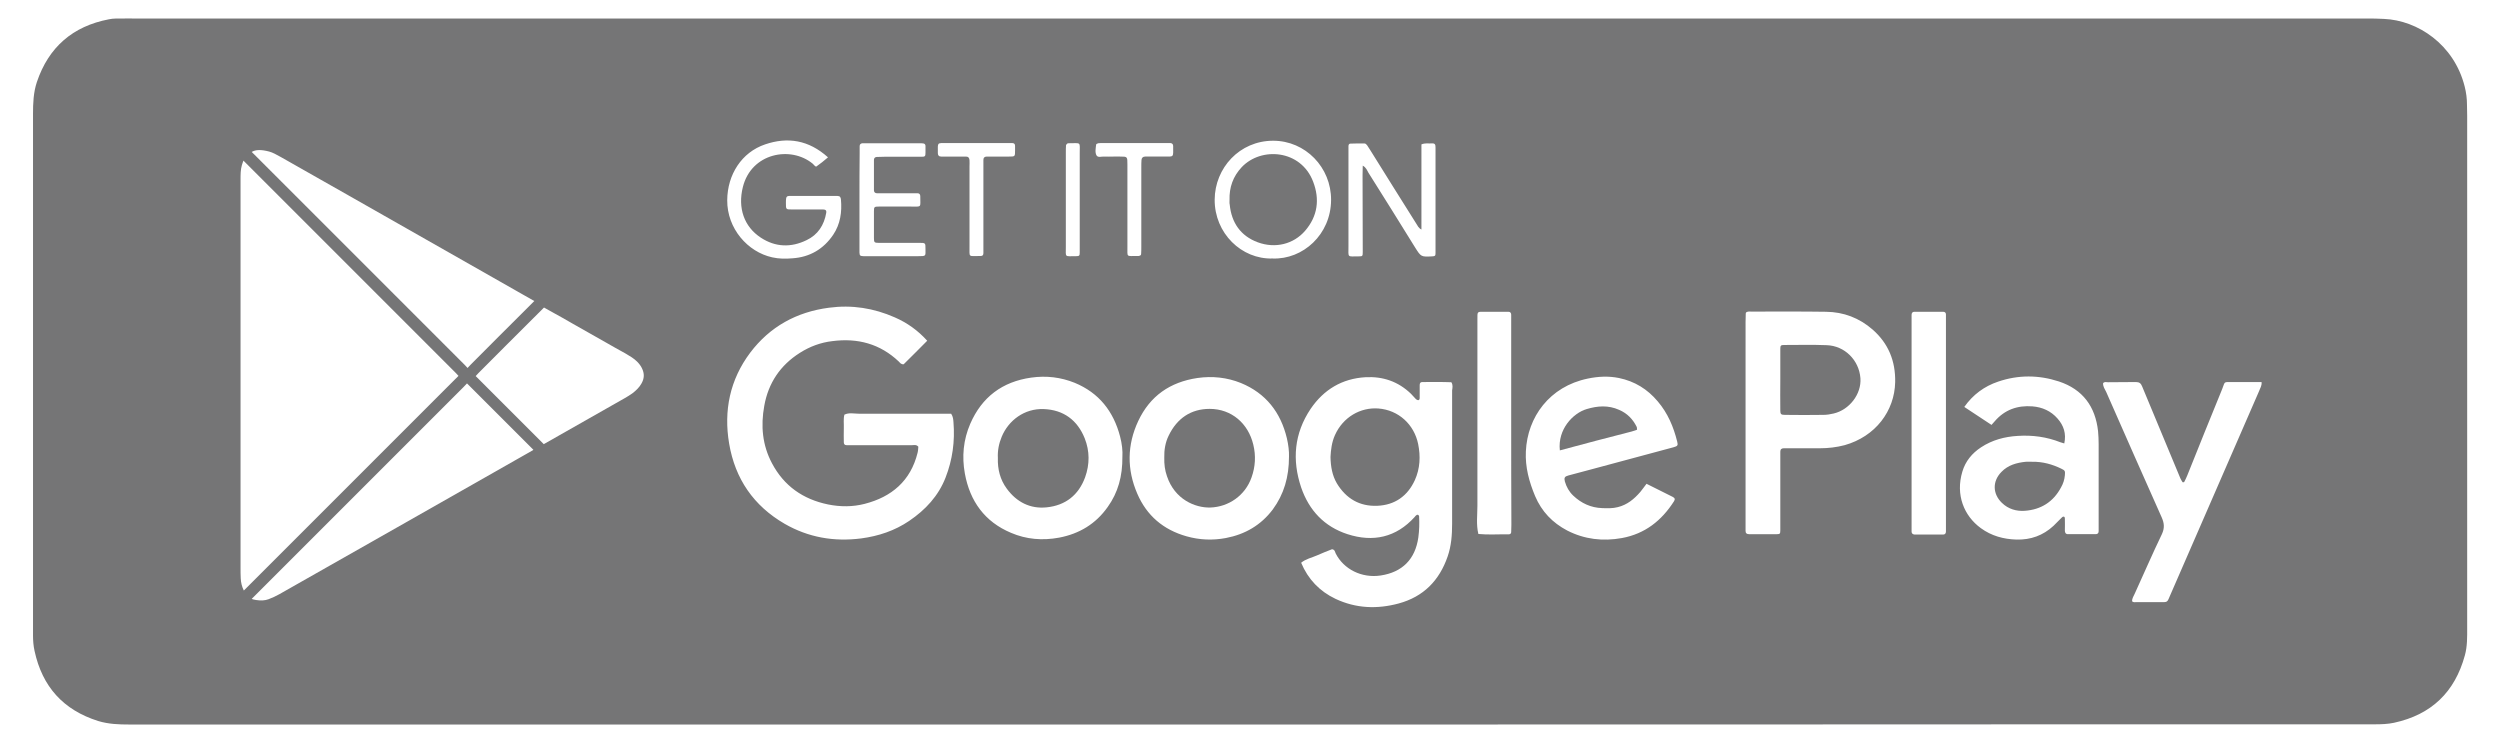 <?xml version="1.0" encoding="utf-8"?>
<!-- Generator: Adobe Illustrator 24.2.1, SVG Export Plug-In . SVG Version: 6.00 Build 0)  -->
<!DOCTYPE svg PUBLIC "-//W3C//DTD SVG 1.1//EN" "http://www.w3.org/Graphics/SVG/1.1/DTD/svg11.dtd">
<svg version="1.1" id="Layer_1" xmlns:x="http://ns.adobe.com/Extensibility/1.0/" xmlns:i="http://ns.adobe.com/AdobeIllustrator/10.0/" xmlns:graph="http://ns.adobe.com/Graphs/1.0/"
	 xmlns="http://www.w3.org/2000/svg" xmlns:xlink="http://www.w3.org/1999/xlink" x="0px" y="0px" width="1295px" height="385px"
	 viewBox="0 0 1295 385" style="enable-background:new 0 0 1295 385;" xml:space="preserve">
<style type="text/css">
	.st0{fill:#757576;}
</style>
<g>
	<path class="st0" d="M647.3,375.3c-193.4,0-386.9,0-580.3,0c-5.5,0-10.8-0.2-16.1-1.8c-18.1-5.7-29-17.8-33-36.3
		c-0.6-2.7-0.8-5.4-0.8-8.1c0-1.1,0-2.2,0-3.4c0-88.9,0-177.7,0-266.6c0-5.6,0.2-11.2,2-16.6c6.1-18.1,18.6-28.9,37.3-32.5
		c2.3-0.5,4.8-0.4,7.2-0.4c1.9-0.1,3.8,0,5.8,0c385.5,0,770.9,0,1156.4,0c3,0,6.1,0,9.1,0.2c17.3,0.7,36.3,13.1,41.8,35
		c0.8,3.1,1.2,6.3,1.2,9.5c0,1.9,0.1,3.8,0.1,5.8c0,88.4,0,176.8,0,265.1c0,4.8,0.1,9.6-1.2,14.3c-5.2,19-17.3,30.7-36.7,34.9
		c-3.3,0.7-6.6,0.8-10,0.8c-44.3,0-88.6,0-132.9,0C947.3,375.3,797.3,375.3,647.3,375.3z M280.9,233.5c1.2,0,2.1-0.8,3.1-1.3
		c13.7-7.8,27.5-15.6,41.2-23.4c1.4-0.8,2.8-1.6,4.1-2.5c2.2-1.6,4.1-3.5,5.5-5.9c2.1-3.6,2.2-7.2,0.4-11c-0.8-1.6-1.9-3-3.1-4.2
		c-1.9-1.9-4.2-3.4-6.6-4.7c-9-5.1-18-10.3-27.1-15.4c-5.7-3.2-11.4-6.4-17.1-9.5c-1-1.3-2.6-1.8-4-2.6
		c-29.3-16.7-58.5-33.3-87.8-49.9c-14-8-28-15.9-42.1-23.9c-2.4-1.3-4.7-2.8-7.3-3.5c-5.3-1.4-10.4-1.6-14.4,3.1
		c-1.7,1.6-2.5,3.6-3.2,5.8c-1,3.1-0.9,6.3-0.9,9.5c0,66.6,0,133.3,0,199.9c0,1.9,0,3.8,0.1,5.8c0.1,2.7,0.9,5.4,2.1,7.8
		c0.6,1.1,1.1,2.3,2.6,2.7c1.1,2.5,3.4,3.3,5.8,3.7c2.7,0.4,5.4,0.4,8-0.6c2.1-0.8,4.1-1.7,6.1-2.8c43.7-24.8,87.5-49.6,131.2-74.5
		C278.7,235.2,280,234.6,280.9,233.5z M480.3,176.5c-4.9-5.4-10.4-9.3-16.8-12.1c-10.9-4.8-22.2-6.6-34.1-5
		c-16.8,2.2-30.6,9.8-40.8,23.3c-10.5,14-13.8,30-10.9,47.1c3.1,18.3,12.7,32.2,28.7,41.5c12.3,7.1,25.6,9.4,39.7,7.6
		c9-1.2,17.4-4,24.9-9.1c8.4-5.7,15.1-12.9,18.8-22.4c3.6-9.2,4.9-18.8,4.1-28.7c-0.1-1.4-0.2-2.9-1.2-4.4c-1.4,0-3,0-4.6,0
		c-14.4,0-28.8,0-43.2,0c-2.5,0-5.1-0.7-7.5,0.5c-0.6,2.3-0.2,4.7-0.3,7.1c-0.1,2.4,0,4.8,0,7.2c0,0.9,0.4,1.5,1.4,1.5
		c1.3,0,2.6,0,3.8,0c10.1,0,20.1,0,30.2,0c1,0,2.2-0.4,3.2,0.8c-0.1,1-0.1,2.1-0.4,3.2c-3.6,14.5-13.4,22.8-27.4,26.4
		c-6.2,1.6-12.6,1.6-19,0.3c-13-2.7-22.8-9.6-29-21.3c-5-9.4-5.9-19.4-4-29.8c2.1-11.8,8.3-21,18.4-27.4c5.2-3.3,10.8-5.4,16.9-6.1
		c13.1-1.7,24.7,1.4,34.4,10.6c0.6,0.6,1.1,1.5,2.5,1.4C472.1,184.7,476.2,180.7,480.3,176.5z M751.8,198c-4.9-0.2-10-0.1-15.1-0.1
		c-1,0-1.3,0.7-1.3,1.6c0,2.2,0,4.5,0,6.7c0,0.5-0.2,1-0.7,1.1c-0.4,0-0.9-0.3-1.2-0.5c-0.9-0.9-1.7-1.9-2.6-2.8
		c-6.6-6.4-14.6-9.1-23.6-8.6c-12.1,0.7-21.6,6.4-28.4,16.4c-8.5,12.7-9.7,26.4-4.9,40.7c4.1,11.9,12,20.3,24,24.2
		c13.3,4.3,25.2,1.7,34.8-8.9c0.3-0.4,0.6-0.8,1-1c0.2-0.2,0.6-0.2,0.8-0.1c0.2,0.1,0.5,0.5,0.5,0.7c0.2,3.7,0.1,7.3-0.4,11
		c-1.6,11.3-8.3,18-19.5,19.7c-9.9,1.5-19.2-3.3-23.3-11.4c-0.4-0.8-0.4-2-1.9-2.2c-2.5,1-5.2,2-7.8,3.2c-2.7,1.2-5.8,1.8-8.2,3.8
		c3.6,8.6,9.6,14.8,17.8,18.7c10.6,5,21.6,5.4,32.7,2.4c12.9-3.5,21.1-11.9,25.4-24.4c1.9-5.5,2.3-11.2,2.3-17c0-23,0-46,0-69
		C752.4,200.8,752.7,199.4,751.8,198z M904.2,218.5c0,17.6,0,35.1,0,52.7c0,1.3,0,2.6,0,3.8c0,1.2,0.6,1.7,1.8,1.7
		c4.8,0,9.6,0,14.4,0c1.6,0,1.8-0.2,1.8-2.1c0-1.1,0-2.2,0-3.4c0-11.2,0-22.4,0-33.5c0-1.3,0-2.6,0-3.8c0-1.2,0.7-1.7,1.8-1.7
		c1,0,1.9,0,2.9,0c5.3,0,10.5,0,15.8,0c4.3,0,8.6-0.5,12.8-1.6c16-4.5,25.9-17.7,26.2-32.7c0.2-10.9-3.5-20-11.7-27.2
		c-6.9-6-15-9.1-24.1-9.2c-12.9-0.2-25.9-0.1-38.8-0.1c-0.6,0-1.3-0.1-1.9,0.1c-0.4,0.1-0.9,0.3-0.9,0.9c0,1.4-0.1,2.9-0.1,4.3
		C904.2,184,904.2,201.2,904.2,218.5z M1031.6,220.1c0.8-0.9,1.2-1.3,1.6-1.8c5.2-6.1,11.9-8.4,19.6-7.8c5.1,0.4,9.6,2.4,13,6.3
		c3.2,3.6,4.6,7.8,3.5,12.9c-0.8-0.2-1.4-0.4-2-0.6c-7.1-2.8-14.5-3.8-22.1-3.3c-6.8,0.4-13.2,2.1-19,5.9c-4.7,3.1-8.1,7.2-9.7,12.6
		c-3.6,12,0.8,22.9,9.6,29.3c5.5,4,11.7,5.7,18.4,5.9c7.4,0.2,13.8-2.1,19.2-7.1c1.5-1.4,2.9-3,4.4-4.4c0.2-0.2,0.5-0.4,0.8-0.4
		c0.6,0,0.7,0.6,0.7,1c0,2.1,0.1,4.2,0,6.2c0,1.1,0.4,1.9,1.6,1.9c4.8,0,9.6,0,14.4,0c0.9,0,1.5-0.5,1.5-1.5c0-1,0-1.9,0-2.9
		c0-14.1,0-28.1,0-42.2c0-2.2-0.1-4.5-0.3-6.7c-1.4-12.8-7.9-21.7-20.3-25.8c-10.4-3.4-21-3.5-31.5,0.1c-7.1,2.4-13,6.7-17.5,13.1
		C1022.3,214,1026.8,216.9,1031.6,220.1z M852.9,250.6c-1.3,1.7-2.2,3-3.2,4.2c-3.2,3.7-6.8,6.7-11.7,7.9c-2.7,0.7-5.4,0.6-8.1,0.5
		c-5.8-0.2-10.8-2.5-15-6.5c-2.1-2-3.5-4.5-4.3-7.3c-0.5-1.9-0.1-2.6,1.8-3.1c4-1.1,8-2.1,12-3.2c14.1-3.8,28.3-7.6,42.4-11.4
		c2.2-0.6,2.5-1,2-2.9c-1.9-7.7-4.9-14.8-10.1-20.9c-5.3-6.3-11.9-10.4-20.1-12.1c-5.5-1.1-10.8-0.8-16.1,0.3
		c-19.9,4.1-31.3,20-32.1,37.7c-0.4,8.2,1.7,15.8,4.8,23.2c3.4,8,9,13.8,16.6,17.8c9,4.6,18.5,5.7,28.4,3.9c11.9-2.2,20.5-9,26.9-19
		c0.7-1.1,0.5-1.7-0.6-2.3C862,255.1,857.6,252.9,852.9,250.6z M667.7,236.5c0.1-2.6-0.3-6.1-1.1-9.5c-3.2-13.4-10.9-23.3-23.8-28.6
		c-7.2-2.9-14.8-3.7-22.5-2.6c-14.2,2.1-24.6,9.3-30.7,22.3c-5.8,12.4-5.9,25.1-0.5,37.6c4.9,11.4,13.5,18.7,25.5,22.1
		c6.7,1.9,13.5,2.2,20.4,0.9c10-1.9,18.2-6.7,24.3-14.8C665.1,256,667.7,247.1,667.7,236.5z M581.4,236.5c0.2-2.8-0.2-6.6-1.2-10.4
		c-3.4-13-10.9-22.6-23.5-27.8c-7.2-2.9-14.7-3.8-22.5-2.7c-15,2.1-25.6,10.1-31.6,23.9c-3.6,8.3-4.4,17-2.8,25.8
		c2.6,14.3,10.3,25,23.9,30.7c7.9,3.4,16.3,4.1,24.9,2.5c10.5-2,19-7.1,25.2-15.9C579.1,255.2,581.5,246.8,581.4,236.5z
		 M1171.5,197.9c-5.1,0-10.1,0-15,0c-4.9,0-3.8-0.4-5.4,3.6c-6.1,14.9-12.1,29.8-18.1,44.8c-0.5,1.2-1,2.3-1.6,3.4
		c-0.1,0.1-0.7,0.2-0.8,0.1c-0.4-0.7-0.9-1.3-1.2-2.1c-3.3-7.9-6.6-15.9-9.9-23.8c-3.3-7.9-6.6-15.9-9.9-23.8
		c-0.6-1.5-1.4-2.2-3.2-2.2c-4.8,0.1-9.6,0-14.4,0.1c-0.9,0-1.9-0.4-2.6,0.5c-0.1,1.7,0.9,3.1,1.6,4.5c9.6,21.7,19.1,43.5,28.8,65.1
		c1.3,3,1.5,5.4,0.1,8.5c-4.9,10.2-9.4,20.6-14.1,30.9c-0.6,1.3-1.4,2.5-1.4,3.9c0.7,0.8,1.6,0.5,2.3,0.5c3.8,0,7.7,0,11.5,0
		c5,0,4.2,0.5,6.2-4.1c15.3-35.1,30.5-70.1,45.8-105.2C1170.7,201.1,1171.7,199.9,1171.5,197.9z M1008,219c0-17.4,0-34.8,0-52.3
		c0-1.3,0-2.6,0-3.8c0-1-0.6-1.4-1.5-1.4c-5,0-9.9,0-14.9,0c-0.9,0-1.4,0.6-1.4,1.6c0,1.1,0,2.2,0,3.4c0,35.2,0,70.3,0,105.5
		c0,1.1,0,2.2,0,3.4c0,1,0.7,1.4,1.5,1.5c5,0,9.9,0,14.9,0c0.9,0,1.4-0.6,1.4-1.6c0-1.3,0-2.6,0-3.8C1008,253.8,1008,236.4,1008,219
		z M782.8,219c0-17.4,0-34.8,0-52.2c0-1.3,0-2.6,0-3.8c0-0.9-0.5-1.5-1.4-1.5c-4,0-8,0-12,0c-4.4,0-4.1-0.4-4.1,4.1c0,1,0,1.9,0,2.9
		c0,31.1,0,62.3,0,93.4c0,4.9-0.7,9.8,0.5,14.7c5.1,0.5,10.2,0.1,15.3,0.2c0.2,0,0.3,0,0.5,0c0.7-0.1,1.2-0.4,1.2-1.2
		c0-1.3,0.1-2.6,0.1-3.8C782.8,254.1,782.8,236.5,782.8,219z M428.9,81.5c-10-9-20.9-10.7-32.6-6.7c-12.1,4.1-19.5,15.6-19.6,28.9
		c-0.1,14.7,10.6,26.8,23.3,29.6c3.5,0.8,7,0.8,10.5,0.5c9-0.6,16.1-4.8,21.1-12.2c3.7-5.5,4.6-11.8,4-18.3
		c-0.1-1.1-0.5-1.8-1.8-1.8c-0.6,0-1.3,0-1.9,0c-7,0-14.1,0-21.1,0c-3.4,0-3.7-0.4-3.7,3.7c0,3.3,0,3.3,3.1,3.3c2.7,0,5.4,0,8.1,0
		c2.7,0,5.4,0,8.1,0c1.3,0,1.8,0.6,1.6,1.7c-1.1,6.4-4.3,11.4-10.2,14.2c-8,3.9-16.1,3.7-23.7-1.3c-8.7-5.7-12-15.4-9.3-26.2
		c4.4-17.7,24.8-21.5,36.2-12.1c0.7,0.6,1.2,1.5,1.8,1.5C425.1,84.7,426.8,83.3,428.9,81.5z M736.3,118.9c-1.6-0.8-2-2.1-2.7-3.1
		c-7.9-12.6-15.8-25.1-23.6-37.7c-0.6-0.9-1.2-1.9-1.8-2.8c-0.4-0.5-0.8-1-1.5-1c-2.4,0-4.8,0-7.2,0.1c-0.8,0-1,0.7-1,1.4
		c0,1.3,0,2.6,0,3.8c0,16,0,31.9,0,47.9c0,6.2-0.8,5.3,5.3,5.3c2,0,2.1-0.1,2.1-2.3c0-13.3-0.1-26.5-0.1-39.8c0-1.5,0.1-3,0.1-4.9
		c1.8,1,2.2,2.4,2.9,3.6c8.1,12.8,16.1,25.7,24.1,38.6c3.2,5.1,3.2,5.1,9,4.8c1.4-0.1,1.7-0.2,1.7-1.7c0-6.9,0-13.7,0-20.6
		c0-11.3,0-22.7,0-34c0-1.6-0.2-2.4-2.2-2.2c-1.6,0.1-3.2-0.3-5.1,0.5c0,7.2,0,14.5,0,21.9C736.3,103.8,736.3,111.2,736.3,118.9z
		 M659.2,133.9c15.7,0.6,30.2-12.4,30.3-30.3c0.1-16.9-13.3-30.7-30-30.7c-17.4,0-30.2,14.1-30.3,30.5
		C629.1,120.8,643.1,134.4,659.2,133.9z M445.2,103.5c0,8,0,16,0,23.9c0,1.1,0,2.2,0,3.4c0.1,1.6,0.3,1.8,2,1.9c0.6,0,1.3,0,1.9,0
		c8.8,0,17.6,0,26.4,0c4.4,0,3.9,0,3.9-3.8c0-3.1,0-3.1-3.2-3.1c-1.8,0-3.5,0-5.3,0c-5.3,0-10.5,0-15.8,0c-2.2,0-2.4-0.3-2.4-2.5
		c0-4.6,0-9.3,0-13.9c0-2.2,0.2-2.4,2.5-2.4c5.6,0,11.2,0,16.8,0c5.6,0,4.7,0.7,4.7-5.4c0-0.9-0.5-1.5-1.4-1.5c-4.2,0-8.3,0-12.5,0
		c-2.9,0-5.7,0-8.6,0c-0.9,0-1.5-0.6-1.5-1.5c0-5.3,0-10.5,0-15.8c0-0.9,0.6-1.5,1.5-1.5c1.3,0,2.6-0.1,3.8-0.1c6.4,0,12.8,0,19.2,0
		c2,0,2.2-0.2,2.2-2.2c0-1.1,0-2.2,0-3.4c0-0.7-0.4-1.2-1.1-1.3c-0.6-0.1-1.3-0.1-1.9-0.1c-9.4,0-18.8,0-28.3,0c-0.5,0-1,0-1.4,0
		c-0.9,0.1-1.4,0.6-1.4,1.5c0,1.1,0,2.2,0,3.4C445.2,87.2,445.2,95.3,445.2,103.5z M584,107.2c0,6.7,0,13.4,0,20.1
		c0.1,6.4-1,5.2,5.7,5.3c0.2,0,0.3,0,0.5-0.1c0.5-0.1,0.9-0.4,0.9-0.9c0.1-1.3,0.1-2.5,0.1-3.8c0-13.7,0-27.5,0-41.2
		c0-1.3,0-2.6,0.1-3.8c0.1-1.1,0.8-1.7,1.9-1.7c3.2,0,6.4,0,9.6,0c5.5,0,4.9,0.6,4.9-5.4c0-0.9-0.4-1.5-1.4-1.6c-0.8,0-1.6,0-2.4,0
		c-10.9,0-21.7,0-32.6,0c-0.8,0-1.6,0-2.4,0.1c-0.4,0.1-1.1,0.4-1.1,0.7c-0.2,1.9-0.7,4,0.2,5.6c0.8,1.3,2.6,0.5,4,0.6
		c1.6,0.1,3.2,0,4.8,0c1.1,0,2.2,0,3.4,0c3.8,0,3.8,0,3.8,4.1c0,0.6,0,1.3,0,1.9C584,93.8,584,100.5,584,107.2z M502.2,107.3
		c0,6.7,0,13.4,0,20.1c0.1,6.2-1,5.2,5.8,5.2c1,0,1.4-0.5,1.4-1.5c0-1.3,0-2.6,0-3.8c0-13.6,0-27.1,0-40.7c0-1.3,0-2.6,0-3.8
		c0-1.2,0.7-1.7,1.8-1.7c3.8,0,7.7,0,11.5,0c3.1,0,3.1,0,3.1-3.2c0-0.8,0-1.6,0-2.4c0-1-0.6-1.4-1.5-1.4c-1,0-1.9,0-2.9,0
		c-10.4,0-20.7,0-31.1,0c-5,0-4.5-0.4-4.5,4.7c0,0.2,0,0.3,0,0.5c0,1.1,0.5,1.8,1.7,1.8c2.9,0,5.7,0,8.6,0c1.4,0,2.9,0,4.3,0
		c1.2,0,1.7,0.7,1.8,1.8c0.1,1.1,0,2.2,0,3.3C502.2,93.3,502.2,100.3,502.2,107.3z M559.3,103.5
		C559.3,103.5,559.3,103.5,559.3,103.5c0-8,0-16,0-24c0-6.3,0.9-5.3-5.7-5.3c-0.2,0-0.4,0-0.5,0c-0.3,0.3-0.8,0.6-0.9,1
		c-0.1,1.3-0.1,2.5-0.1,3.8c0,16.3,0,32.6,0,48.9c0,5.6-0.8,4.8,5.3,4.8c1.7,0,1.9-0.3,1.9-1.9C559.3,121.7,559.3,112.6,559.3,103.5
		z"/>
	<path class="st0" d="M337.9,188.1c-0.9-1.8-2.1-3.4-3.7-5c-2.2-2.2-4.8-3.8-7.2-5.2c-3.5-2-7-4-10.4-5.9
		c-5.5-3.2-11.1-6.3-16.6-9.4c-4-2.2-8-4.5-12-6.7l-4.8-2.6c-1.1-1.2-2.4-1.8-3.5-2.4c-0.3-0.2-0.6-0.3-0.9-0.5
		c-25.8-14.7-51.6-29.3-77.4-44l-18.3-10.4C171.7,89.4,160.4,83,149,76.5l-0.8-0.5c-2.2-1.3-4.5-2.6-7.2-3.3
		c-5.3-1.4-12.1-2.2-17.4,4c-0.6,0.6-1.1,1.2-1.6,1.9l-0.4,0.5l0,0c-0.9,1.5-1.4,3-1.9,4.5c-1.1,3.3-1.1,6.4-1,9.5l0,1
		c0,66.6,0,133.3,0,199.9c0,2.1,0,4,0.1,5.9c0.1,3.1,1,6.2,2.4,9l0.1,0.1c0.5,1,1.4,2.6,3.1,3.5c1.9,3,5.1,3.9,7.4,4.3
		c1.2,0.2,2.4,0.3,3.6,0.3c2.1,0,4.1-0.3,6-1c2.3-0.8,4.4-1.8,6.5-3c20.3-11.5,40.5-23,60.8-34.5c23.5-13.3,47-26.7,70.4-40
		c0.2-0.1,0.5-0.3,0.7-0.4c0.9-0.5,1.9-1,2.8-1.8c1.1-0.3,1.9-0.8,2.6-1.2c0.2-0.1,0.3-0.2,0.5-0.3c13.7-7.8,27.5-15.6,41.2-23.4
		c1.4-0.8,2.9-1.7,4.3-2.7c2.7-2,4.8-4.2,6.4-6.8C340,197.4,340.2,192.7,337.9,188.1z M139.4,78.5c1.9,0.5,3.8,1.6,5.8,2.7l0.9,0.5
		c11.4,6.5,22.8,12.9,34.2,19.4l18.3,10.4c25.8,14.7,51.6,29.3,77.4,44c0.3,0.1,0.5,0.3,0.8,0.4l-4.1,4.1c-9.7,9.7-19.4,19.3-29,29
		c-0.5,0.5-0.9,1-1.4,1.5c0,0,0,0.1-0.1,0.1c0,0,0,0-0.1-0.1c-0.5-0.5-0.9-1-1.4-1.5c-36.4-36.4-72.8-72.8-109.2-109.2
		c-0.4-0.4-0.8-0.7-1.1-1.1C132.4,77.5,135.2,77.4,139.4,78.5z M126.3,305.9c-1-2-1.5-4.1-1.6-6.3c-0.1-1.8-0.1-3.6-0.1-5.6
		c0-66.6,0-133.3,0-199.9l0-1c0-2.7,0-5.2,0.7-7.6c0.3-0.8,0.5-1.6,0.8-2.3c0.3,0.3,0.6,0.6,0.9,0.9
		c36.4,36.4,72.8,72.8,109.2,109.2c0.4,0.4,0.8,0.8,1.2,1.3c0,0,0,0,0.1,0.1c-0.6,0.6-1.1,1.2-1.7,1.7L127.6,304.6
		C127.2,305,126.8,305.4,126.3,305.9z M275.9,233.3c-23.5,13.3-47,26.7-70.4,40c-20.3,11.5-40.5,23-60.8,34.5
		c-1.8,1-3.7,1.9-5.6,2.6c-1.9,0.7-4,0.8-6.5,0.4c-1-0.2-1.7-0.3-2.2-0.6c0.5-0.5,0.9-0.9,1.4-1.4l108.3-108.3
		c0.6-0.6,1.2-1.2,1.8-1.9c0.1,0.1,0.2,0.2,0.3,0.3c10.2,10.2,20.4,20.4,30.6,30.6l3.5,3.5C276.2,233.1,276.1,233.2,275.9,233.3z
		 M332.2,198.8c-1.1,1.9-2.7,3.5-4.7,5c-1.2,0.9-2.5,1.6-3.8,2.4c-13.7,7.8-27.5,15.6-41.2,23.4c-0.2,0.1-0.5,0.3-0.7,0.4
		c0,0-0.1,0-0.1,0.1l-4.7-4.7c-10.2-10.2-20.4-20.4-30.6-30.6c0,0,0,0,0,0c0,0,0.1-0.1,0.1-0.1c0.4-0.5,0.8-0.9,1.3-1.4
		c9.7-9.7,19.3-19.4,29-29l4.5-4.5l0.5-0.5l3.2,1.8c4,2.2,8,4.4,11.9,6.7c5.5,3.1,11.1,6.3,16.6,9.4c3.5,2,7,4,10.5,5.9
		c2.4,1.4,4.4,2.6,6,4.2c1.1,1.1,2,2.3,2.5,3.4C333.9,193.5,333.8,196.1,332.2,198.8z"/>
	<path class="st0" d="M689.2,236.7c0.2-3.6,0.6-7.5,2.3-11.3c4.2-9.4,13.3-14.5,22.5-13.8c10.4,0.8,18.5,8.2,20.6,18.4
		c1.3,6.4,1,12.7-1.7,18.7c-3.8,8.3-10.4,12.9-19.4,13.3c-9.2,0.4-16.2-3.7-21-11.6C690.1,246.3,689.3,241.7,689.2,236.7z"/>
	<path class="st0" d="M922.2,196.4c0-5.3,0-10.5,0-15.8c0-1.6,0.3-1.9,2-1.9c7.3,0,14.7-0.2,22,0.1c9.4,0.3,16.8,7.8,17.5,17.1
		c0.6,8.2-5.7,16.4-13.9,18.3c-1.7,0.4-3.5,0.7-5.2,0.7c-6.7,0.1-13.4,0.1-20.1,0c-1.9,0-2.3-0.4-2.3-2.2
		C922.1,207.3,922.2,201.9,922.2,196.4C922.2,196.4,922.2,196.4,922.2,196.4z"/>
	<path class="st0" d="M1052.7,239.2c5.4-0.1,10.4,1.3,15.1,3.6c1.9,0.9,2,1.2,1.8,3.4c-0.2,2.3-0.9,4.4-2,6.3
		c-4,7.5-10.4,11.5-18.8,12.1c-4.3,0.3-8.5-0.9-11.8-4.1c-4.9-4.7-5-11.3-0.2-16.1c3.4-3.5,7.8-4.7,12.5-5.2
		C1050.5,239.1,1051.6,239.2,1052.7,239.2z"/>
	<path class="st0" d="M808,233.3c-1.2-10.9,6.8-19.3,13.9-21.4c5.7-1.7,11.2-2.1,16.8,0.4c4.2,1.8,7.1,4.8,9.1,8.8
		c0.2,0.4,0.1,0.9,0.2,1.5c-0.9,0.3-1.8,0.6-2.7,0.9C833,226.6,820.7,229.9,808,233.3z"/>
	<path class="st0" d="M603.1,237c-0.1-3.8,0.5-7.8,2.3-11.4c4.3-8.9,11.5-13.8,21.2-13.8c11.4,0,20,7.6,22.6,18.5
		c1.4,5.7,1.1,11.4-0.9,17c-3.3,9.4-11.9,15.3-21.4,15.6c-7.8,0.2-18.4-4.2-22.4-16.2C603.4,243.6,603,240.4,603.1,237z"/>
	<path class="st0" d="M516.9,237.2c-0.2-3.7,0.5-7.4,2-11c3.5-8.4,11.7-14.7,21.8-14.3c10.2,0.4,17.4,5.7,21.2,15.2
		c2.6,6.6,2.6,13.4,0.2,20.1c-3.4,9.3-10.2,14.6-19.9,15.6c-8.5,0.9-15.6-2.7-20.7-9.7C518.1,248.5,516.7,243.1,516.9,237.2z"/>
	<path class="st0" d="M636.9,103.6c-0.2-6.5,1.8-12.2,6.3-17c10.1-10.7,30.7-9.1,37,7.5c3.5,9.1,2.4,17.9-4.2,25.5
		c-5.9,6.8-15.3,9.3-24.5,5.9c-8.9-3.3-13.6-10.2-14.5-19.5C636.8,105.2,636.9,104.4,636.9,103.6z"/>
</g>
</svg>
